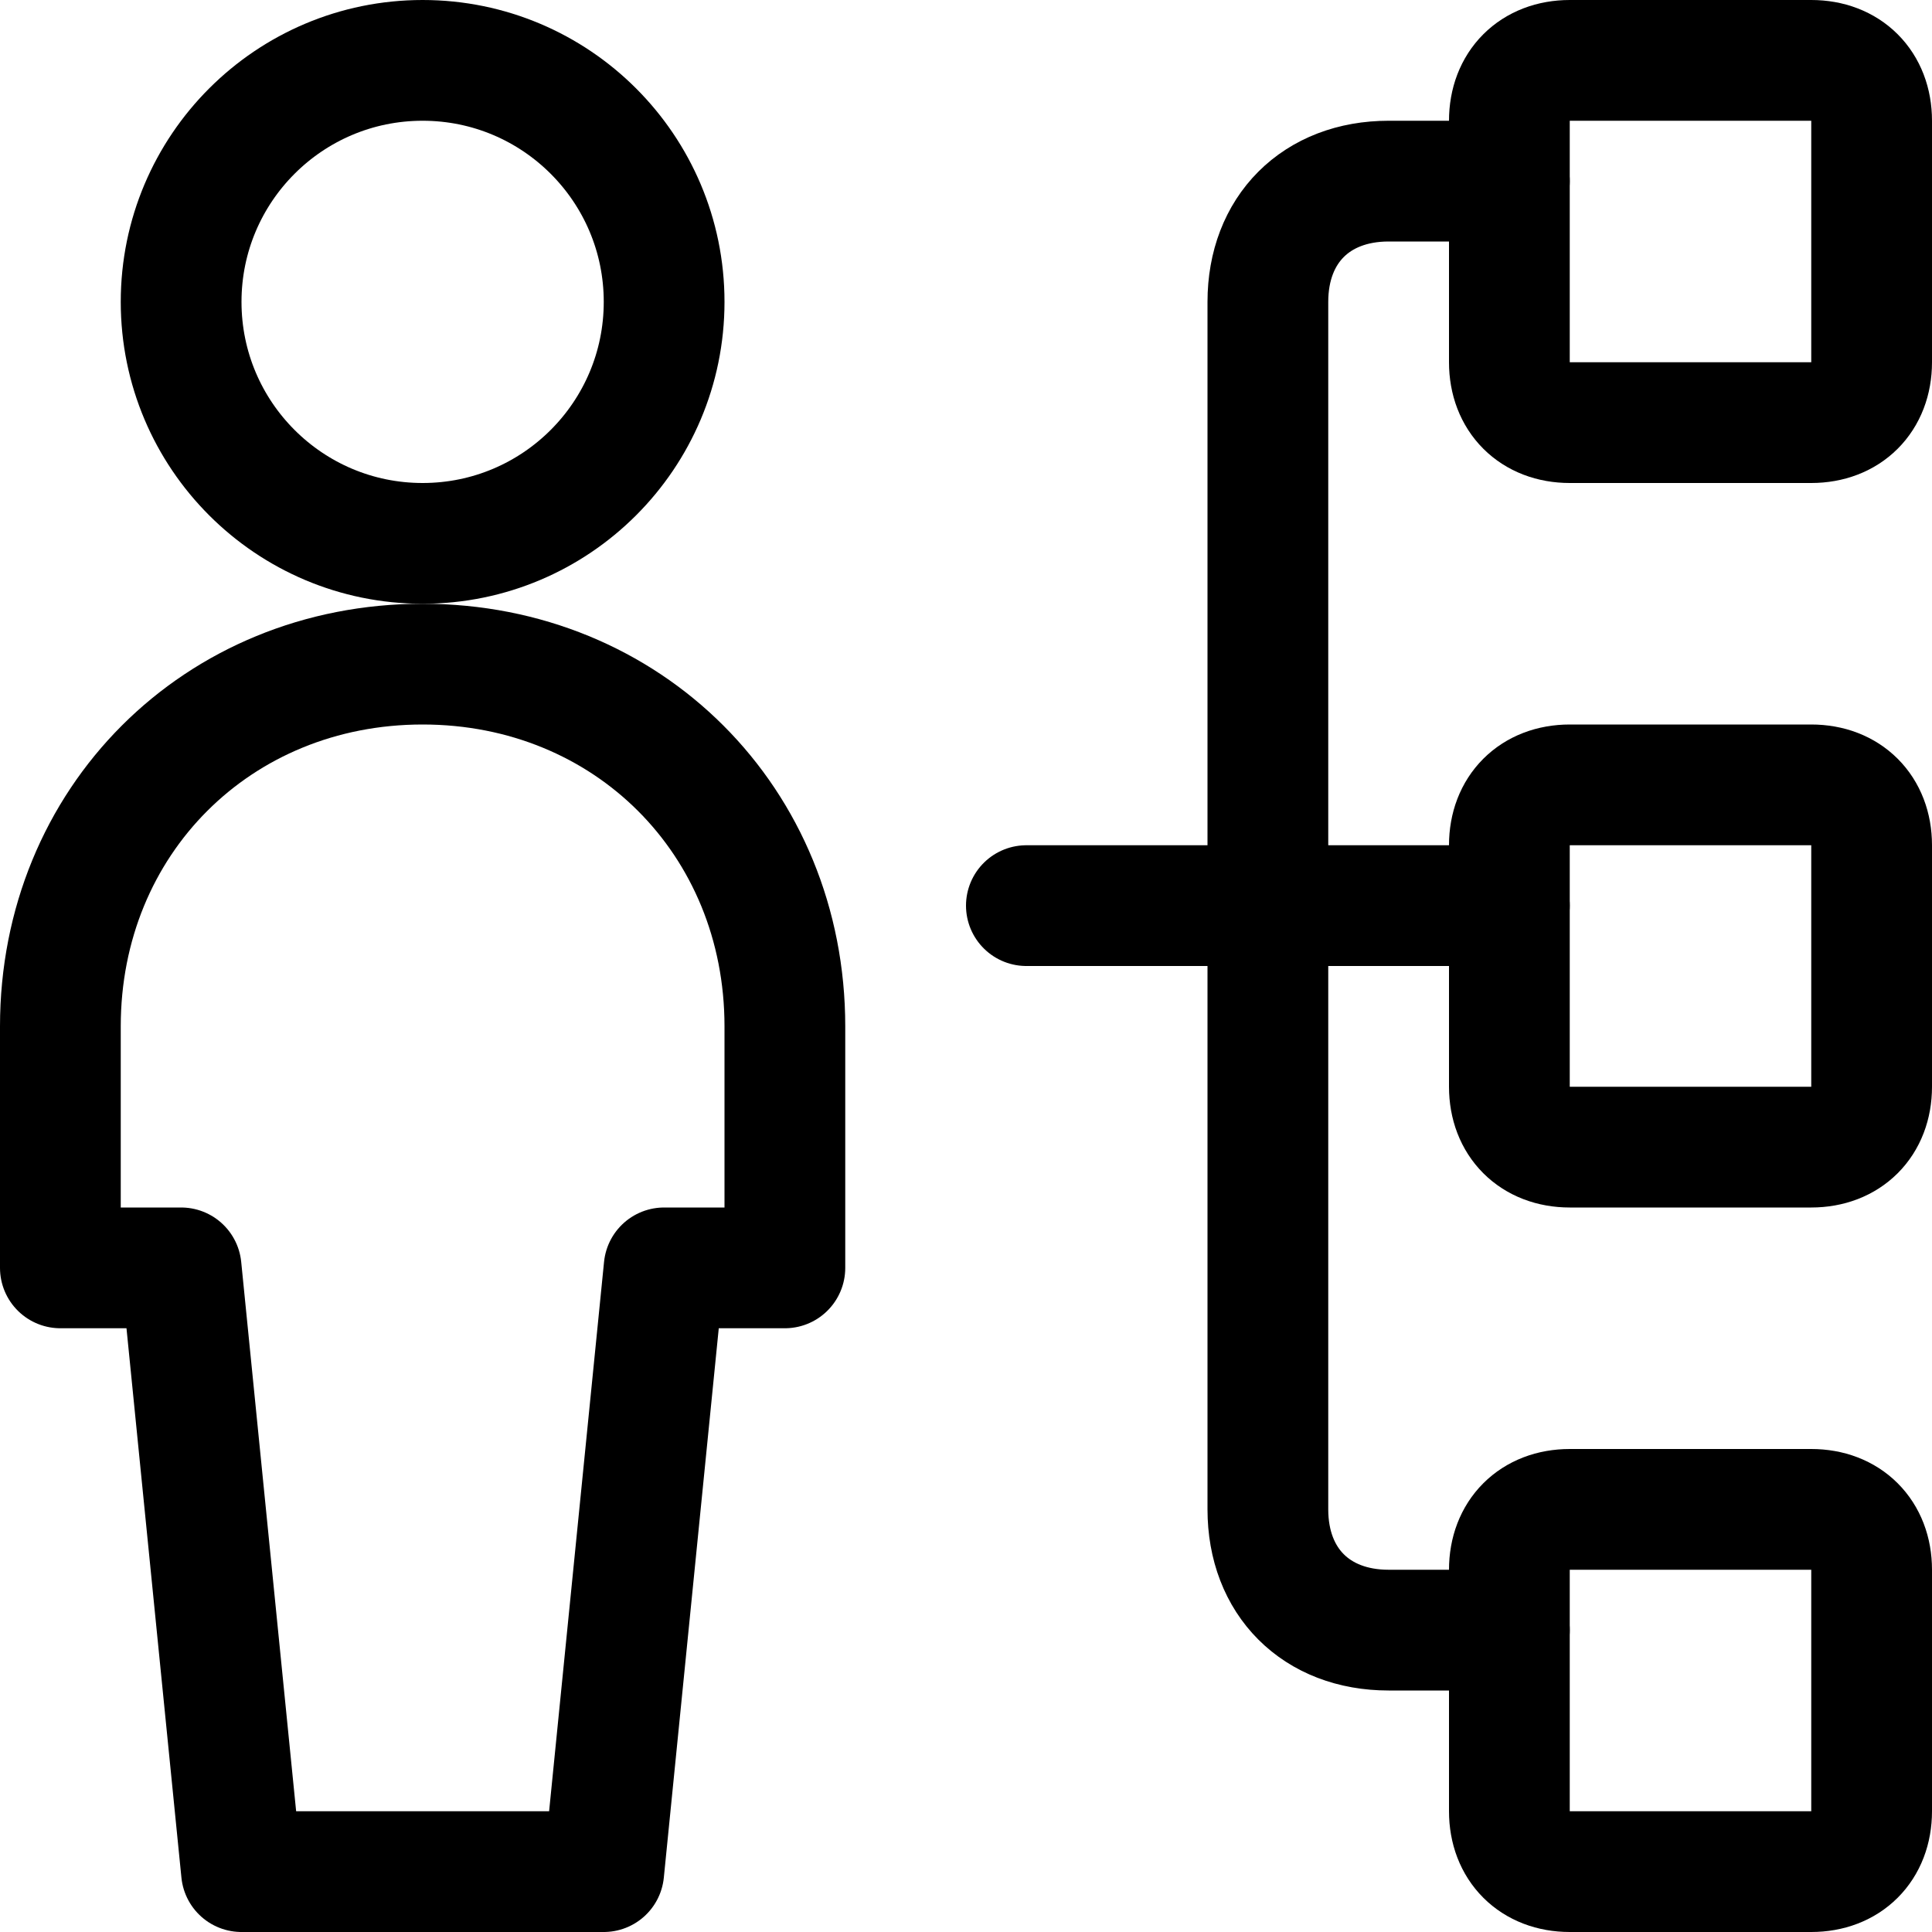<svg version="1.1"
     xmlns="http://www.w3.org/2000/svg" xmlns:xlink="http://www.w3.org/1999/xlink" xmlns:a="http://ns.adobe.com/AdobeSVGViewerExtensions/3.0/"
     x="0px" y="0px" width="16px" height="16px" viewBox="0 0 16 16" style="enable-background:new 0 0 16 16;" xml:space="preserve">
<style type="text/css">
    .st0{fill:none;stroke:#000000;stroke-linecap:round;stroke-linejoin:round;stroke-miterlimit:10;}
</style>
<defs>
</defs>
<g>
    <g>
        <circle class="st0" cx="3.5" cy="2.5" r="2"/>
        <path class="st0" d="M5,15.5l0.5-5h1v-2c0-1.7-1.3-3-3-3c-1.7,0-3,1.3-3,3v2h1l0.5,5H5z"/>
    </g>
    <g>
        <path class="st0" d="M13,3.5h2c0.3,0,0.5-0.2,0.5-0.5V1c0-0.3-0.2-0.5-0.5-0.5h-2c-0.3,0-0.5,0.2-0.5,0.5v2
            C12.5,3.3,12.7,3.5,13,3.5z"/>
        <path class="st0" d="M13,9.5h2c0.3,0,0.5-0.2,0.5-0.5V7c0-0.3-0.2-0.5-0.5-0.5h-2c-0.3,0-0.5,0.2-0.5,0.5v2
            C12.5,9.3,12.7,9.5,13,9.5z"/>
        <path class="st0" d="M13,15.5h2c0.3,0,0.5-0.2,0.5-0.5v-2c0-0.3-0.2-0.5-0.5-0.5h-2c-0.3,0-0.5,0.2-0.5,0.5v2
            C12.5,15.3,12.7,15.5,13,15.5z"/>
        <line class="st0" x1="12.5" y1="7.5" x2="8.5" y2="7.5"/>
        <path class="st0" d="M12.5,1.5h-1c-0.6,0-1,0.4-1,1v10c0,0.6,0.4,1,1,1h1"/>
    </g>
</g>
</svg>
